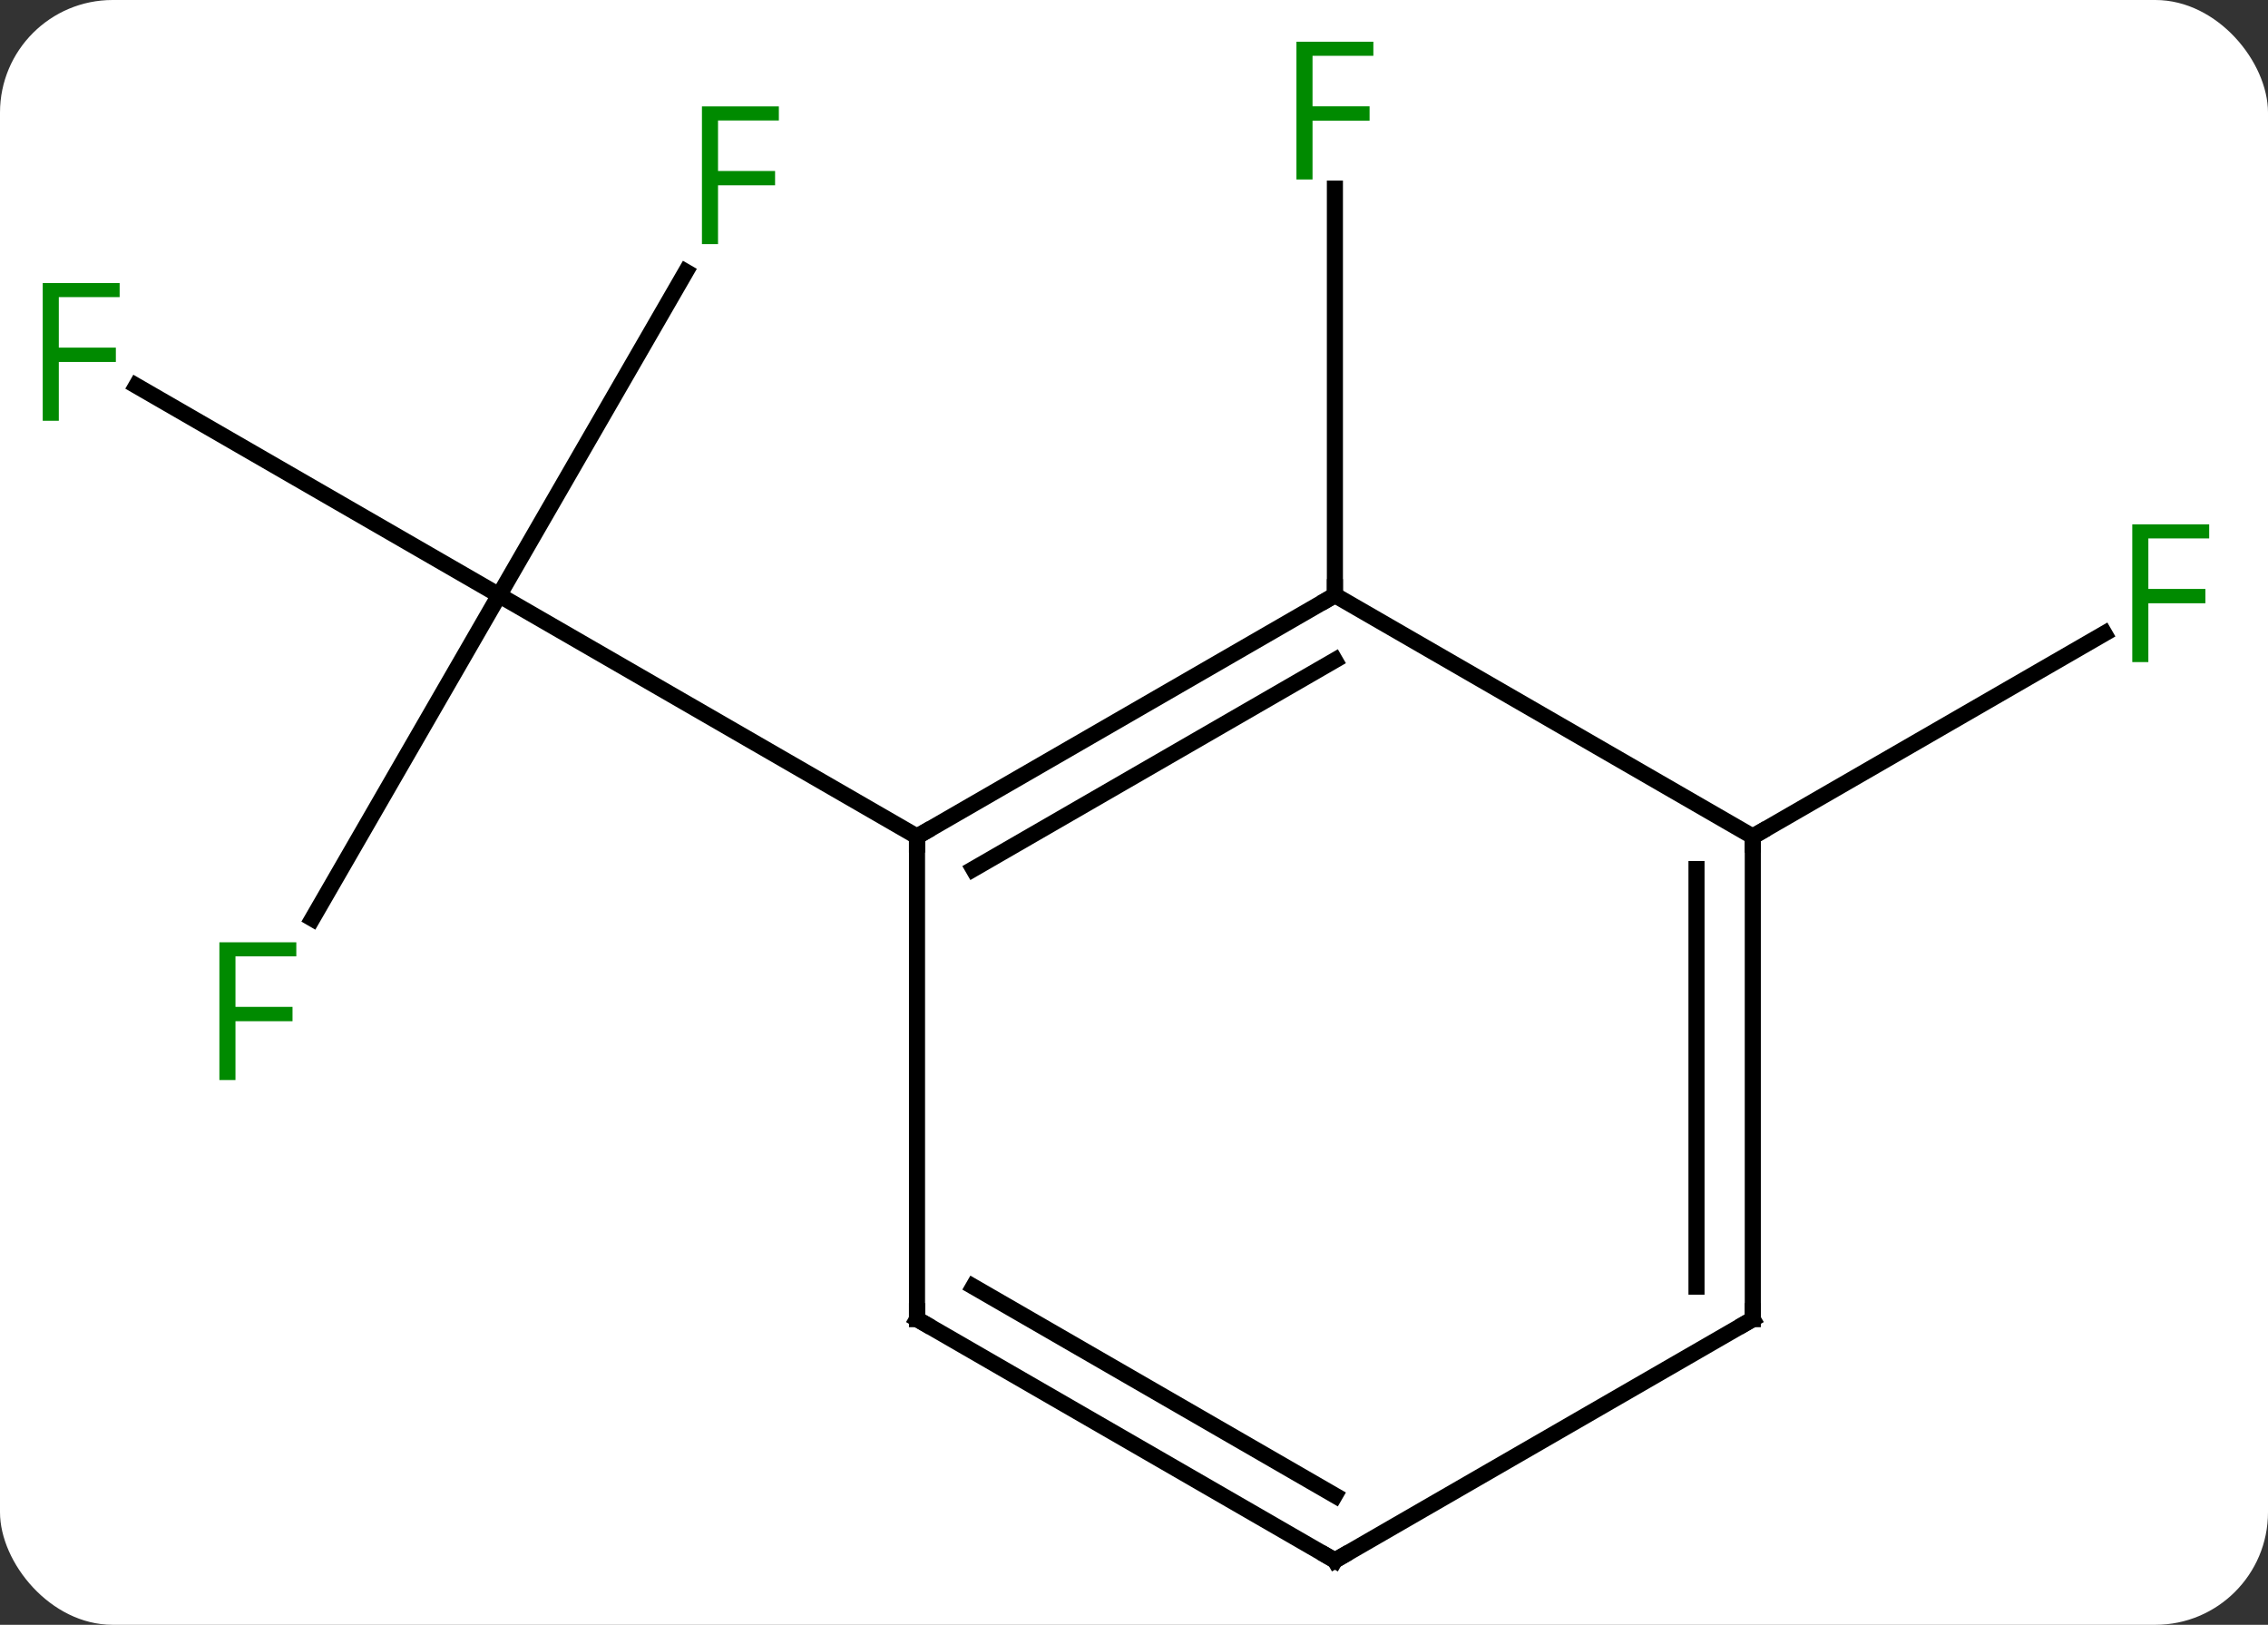 <svg width="141" viewBox="0 0 141 101" style="fill-opacity:1; color-rendering:auto; color-interpolation:auto; text-rendering:auto; stroke:black; stroke-linecap:square; stroke-miterlimit:10; shape-rendering:auto; stroke-opacity:1; fill:black; stroke-dasharray:none; font-weight:normal; stroke-width:1; font-family:'Open Sans'; font-style:normal; stroke-linejoin:miter; font-size:12; stroke-dashoffset:0; image-rendering:auto;" height="101" class="cas-substance-image" xmlns:xlink="http://www.w3.org/1999/xlink" xmlns="http://www.w3.org/2000/svg"><rect x="0" y="0" width="141" height="101" fill="#333333" stroke="none"/><svg class="cas-substance-single-component"><rect y="0" x="0" width="141" stroke="none" ry="7" rx="7" height="101" fill="white" class="cas-substance-group"/><svg y="0" x="0" width="141" viewBox="0 0 141 101" style="fill:black;" height="101" class="cas-substance-single-component-image"><svg><g><g transform="translate(70,52)" style="text-rendering:geometricPrecision; color-rendering:optimizeQuality; color-interpolation:linearRGB; stroke-linecap:butt; image-rendering:optimizeQuality;"><line y2="5.107" y1="-15" x2="-50.579" x1="-38.97" style="fill:none;"/><line y2="-28.023" y1="-15" x2="-61.528" x1="-38.97" style="fill:none;"/><line y2="-35.107" y1="-15" x2="-27.361" x1="-38.97" style="fill:none;"/><line y2="0" y1="-15" x2="-12.99" x1="-38.97" style="fill:none;"/><line y2="-15" y1="-40.277" x2="12.99" x1="12.99" style="fill:none;"/><line y2="0" y1="-12.62" x2="38.97" x1="60.83" style="fill:none;"/><line y2="-15" y1="0" x2="12.99" x1="-12.99" style="fill:none;"/><line y2="-10.959" y1="2.021" x2="12.99" x1="-9.49" style="fill:none;"/><line y2="30" y1="0" x2="-12.99" x1="-12.99" style="fill:none;"/><line y2="0" y1="-15" x2="38.97" x1="12.99" style="fill:none;"/><line y2="45" y1="30" x2="12.99" x1="-12.99" style="fill:none;"/><line y2="40.959" y1="27.979" x2="12.99" x1="-9.49" style="fill:none;"/><line y2="30" y1="0" x2="38.97" x1="38.97" style="fill:none;"/><line y2="27.979" y1="2.021" x2="35.47" x1="35.47" style="fill:none;"/><line y2="30" y1="45" x2="38.97" x1="12.99" style="fill:none;"/></g><g transform="translate(70,52)" style="fill:rgb(0,138,0); text-rendering:geometricPrecision; color-rendering:optimizeQuality; image-rendering:optimizeQuality; font-family:'Open Sans'; stroke:rgb(0,138,0); color-interpolation:linearRGB;"><path style="stroke:none;" d="M-55.361 15.136 L-56.361 15.136 L-56.361 6.574 L-51.579 6.574 L-51.579 7.449 L-55.361 7.449 L-55.361 10.589 L-51.814 10.589 L-51.814 11.48 L-55.361 11.48 L-55.361 15.136 Z"/><path style="stroke:none;" d="M-66.344 -25.844 L-67.344 -25.844 L-67.344 -34.406 L-62.562 -34.406 L-62.562 -33.531 L-66.344 -33.531 L-66.344 -30.391 L-62.797 -30.391 L-62.797 -29.5 L-66.344 -29.5 L-66.344 -25.844 Z"/><path style="stroke:none;" d="M-25.361 -36.824 L-26.361 -36.824 L-26.361 -45.386 L-21.579 -45.386 L-21.579 -44.511 L-25.361 -44.511 L-25.361 -41.371 L-21.814 -41.371 L-21.814 -40.48 L-25.361 -40.48 L-25.361 -36.824 Z"/><path style="stroke:none;" d="M11.599 -40.844 L10.599 -40.844 L10.599 -49.406 L15.381 -49.406 L15.381 -48.531 L11.599 -48.531 L11.599 -45.391 L15.146 -45.391 L15.146 -44.5 L11.599 -44.5 L11.599 -40.844 Z"/><path style="stroke:none;" d="M63.562 -10.844 L62.562 -10.844 L62.562 -19.406 L67.344 -19.406 L67.344 -18.531 L63.562 -18.531 L63.562 -15.391 L67.109 -15.391 L67.109 -14.5 L63.562 -14.5 L63.562 -10.844 Z"/></g><g transform="translate(70,52)" style="stroke-linecap:butt; text-rendering:geometricPrecision; color-rendering:optimizeQuality; image-rendering:optimizeQuality; font-family:'Open Sans'; color-interpolation:linearRGB; stroke-miterlimit:5;"><path style="fill:none;" d="M-12.557 -0.25 L-12.99 0 L-12.99 0.5"/><path style="fill:none;" d="M12.557 -14.75 L12.99 -15 L12.99 -15.5"/><path style="fill:none;" d="M-12.99 29.5 L-12.99 30 L-12.557 30.25"/><path style="fill:none;" d="M38.97 0.5 L38.97 0 L39.403 -0.25"/><path style="fill:none;" d="M12.557 44.75 L12.99 45 L13.423 44.75"/><path style="fill:none;" d="M38.97 29.5 L38.97 30 L38.537 30.25"/></g></g></svg></svg></svg></svg>